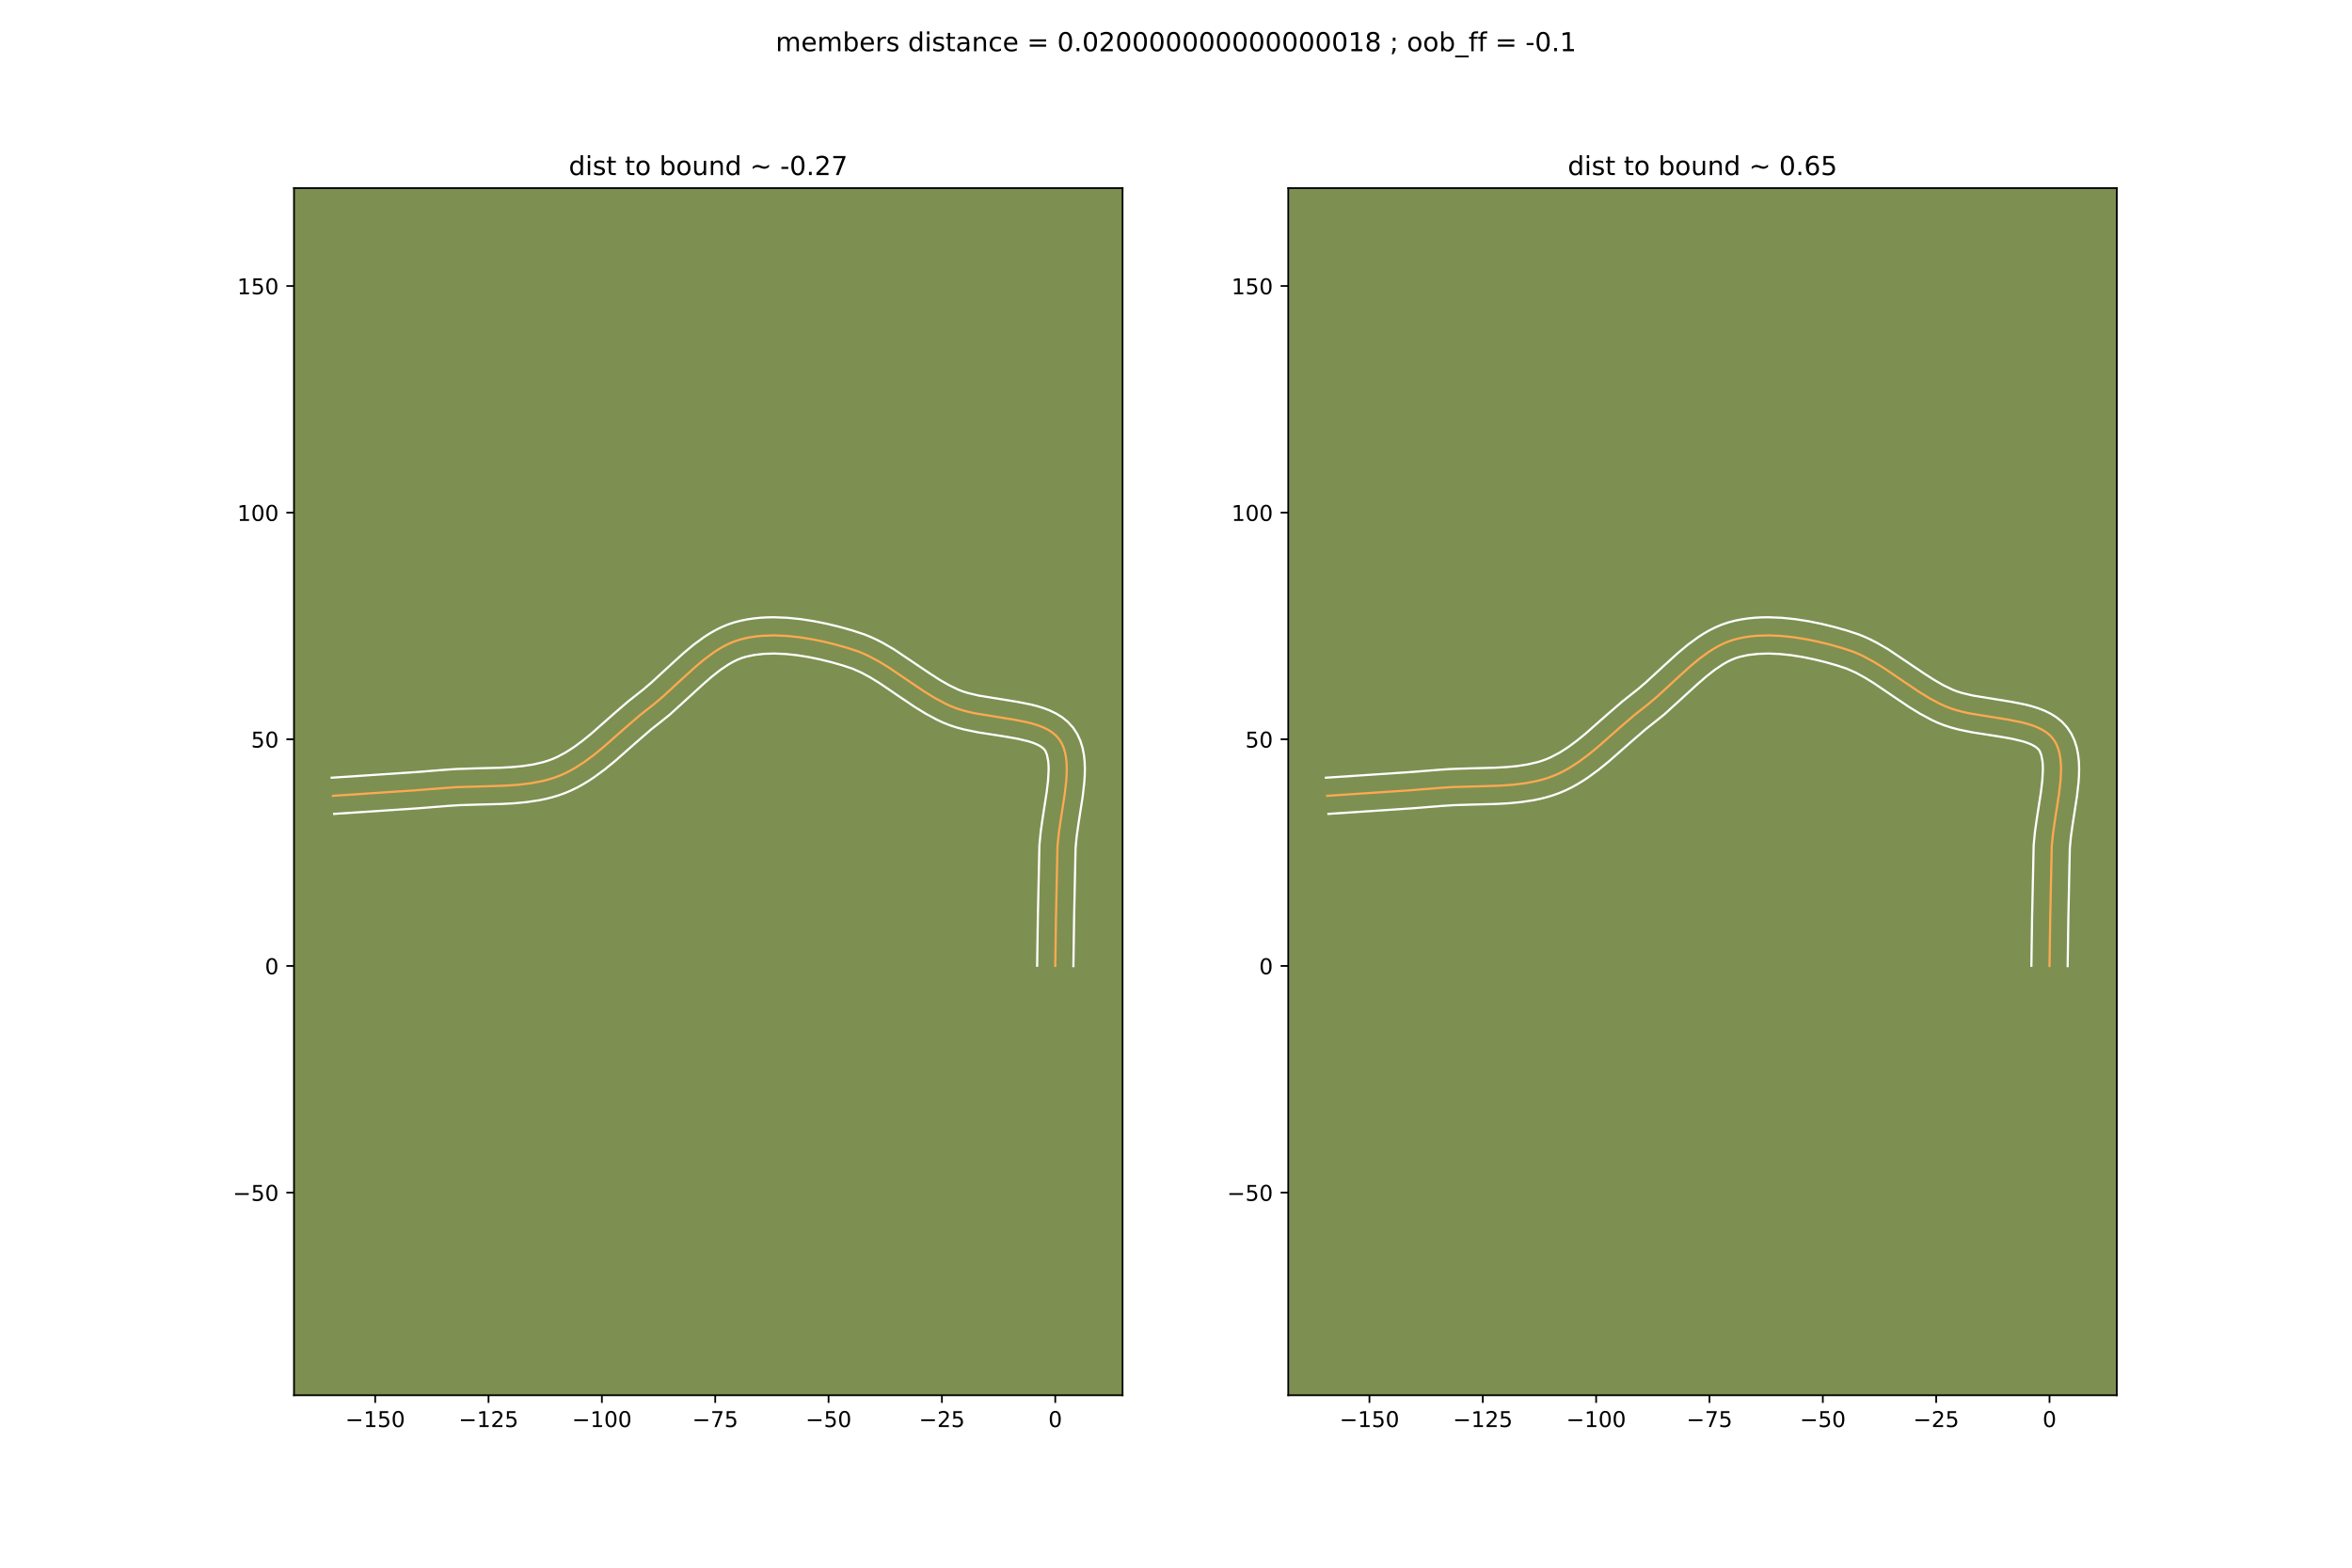 <?xml version="1.0" encoding="utf-8" standalone="no"?>
<!DOCTYPE svg PUBLIC "-//W3C//DTD SVG 1.1//EN"
  "http://www.w3.org/Graphics/SVG/1.1/DTD/svg11.dtd">
<!-- Created with matplotlib (https://matplotlib.org/) -->
<svg height="720pt" version="1.1" viewBox="0 0 1080 720" width="1080pt" xmlns="http://www.w3.org/2000/svg" xmlns:xlink="http://www.w3.org/1999/xlink">
 <defs>
  <style type="text/css">*{stroke-linecap:butt;stroke-linejoin:round;}</style>
 </defs>
 <g id="figure_1">
  <g id="patch_1">
   <path d="M 0 720 
L 1080 720 
L 1080 0 
L 0 0 
z
" style="fill:#ffffff;"/>
  </g>
  <g id="axes_1">
   <g id="patch_2">
    <path d="M 135 640.8 
L 515.455 640.8 
L 515.455 86.4 
L 135 86.4 
z
" style="fill:#7d9051;"/>
   </g>
   <g id="matplotlib.axis_1">
    <g id="xtick_1">
     <g id="line2d_1">
      <defs>
       <path d="M 0 0 
L 0 3.5 
" id="m82dbe64dad" style="stroke:#000000;stroke-width:0.8;"/>
      </defs>
      <g>
       <use style="stroke:#000000;stroke-width:0.8;" x="172.279" xlink:href="#m82dbe64dad" y="640.8"/>
      </g>
     </g>
     <g id="text_1">
      <!-- −150 -->
      <g transform="translate(158.546 655.398)scale(0.1 -0.1)">
       <defs>
        <path d="M 10.594 35.5 
L 73.188 35.5 
L 73.188 27.203 
L 10.594 27.203 
z
" id="DejaVuSans-8722"/>
        <path d="M 12.406 8.297 
L 28.516 8.297 
L 28.516 63.922 
L 10.984 60.406 
L 10.984 69.391 
L 28.422 72.906 
L 38.281 72.906 
L 38.281 8.297 
L 54.391 8.297 
L 54.391 0 
L 12.406 0 
z
" id="DejaVuSans-49"/>
        <path d="M 10.797 72.906 
L 49.516 72.906 
L 49.516 64.594 
L 19.828 64.594 
L 19.828 46.734 
Q 21.969 47.469 24.109 47.828 
Q 26.266 48.188 28.422 48.188 
Q 40.625 48.188 47.75 41.5 
Q 54.891 34.812 54.891 23.391 
Q 54.891 11.625 47.562 5.094 
Q 40.234 -1.422 26.906 -1.422 
Q 22.312 -1.422 17.547 -0.641 
Q 12.797 0.141 7.719 1.703 
L 7.719 11.625 
Q 12.109 9.234 16.797 8.062 
Q 21.484 6.891 26.703 6.891 
Q 35.156 6.891 40.078 11.328 
Q 45.016 15.766 45.016 23.391 
Q 45.016 31 40.078 35.438 
Q 35.156 39.891 26.703 39.891 
Q 22.75 39.891 18.812 39.016 
Q 14.891 38.141 10.797 36.281 
z
" id="DejaVuSans-53"/>
        <path d="M 31.781 66.406 
Q 24.172 66.406 20.328 58.906 
Q 16.5 51.422 16.5 36.375 
Q 16.5 21.391 20.328 13.891 
Q 24.172 6.391 31.781 6.391 
Q 39.453 6.391 43.281 13.891 
Q 47.125 21.391 47.125 36.375 
Q 47.125 51.422 43.281 58.906 
Q 39.453 66.406 31.781 66.406 
z
M 31.781 74.219 
Q 44.047 74.219 50.516 64.516 
Q 56.984 54.828 56.984 36.375 
Q 56.984 17.969 50.516 8.266 
Q 44.047 -1.422 31.781 -1.422 
Q 19.531 -1.422 13.062 8.266 
Q 6.594 17.969 6.594 36.375 
Q 6.594 54.828 13.062 64.516 
Q 19.531 74.219 31.781 74.219 
z
" id="DejaVuSans-48"/>
       </defs>
       <use xlink:href="#DejaVuSans-8722"/>
       <use x="83.789" xlink:href="#DejaVuSans-49"/>
       <use x="147.412" xlink:href="#DejaVuSans-53"/>
       <use x="211.035" xlink:href="#DejaVuSans-48"/>
      </g>
     </g>
    </g>
    <g id="xtick_2">
     <g id="line2d_2">
      <g>
       <use style="stroke:#000000;stroke-width:0.8;" x="224.326" xlink:href="#m82dbe64dad" y="640.8"/>
      </g>
     </g>
     <g id="text_2">
      <!-- −125 -->
      <g transform="translate(210.593 655.398)scale(0.1 -0.1)">
       <defs>
        <path d="M 19.188 8.297 
L 53.609 8.297 
L 53.609 0 
L 7.328 0 
L 7.328 8.297 
Q 12.938 14.109 22.625 23.891 
Q 32.328 33.688 34.812 36.531 
Q 39.547 41.844 41.422 45.531 
Q 43.312 49.219 43.312 52.781 
Q 43.312 58.594 39.234 62.25 
Q 35.156 65.922 28.609 65.922 
Q 23.969 65.922 18.812 64.312 
Q 13.672 62.703 7.812 59.422 
L 7.812 69.391 
Q 13.766 71.781 18.938 73 
Q 24.125 74.219 28.422 74.219 
Q 39.75 74.219 46.484 68.547 
Q 53.219 62.891 53.219 53.422 
Q 53.219 48.922 51.531 44.891 
Q 49.859 40.875 45.406 35.406 
Q 44.188 33.984 37.641 27.219 
Q 31.109 20.453 19.188 8.297 
z
" id="DejaVuSans-50"/>
       </defs>
       <use xlink:href="#DejaVuSans-8722"/>
       <use x="83.789" xlink:href="#DejaVuSans-49"/>
       <use x="147.412" xlink:href="#DejaVuSans-50"/>
       <use x="211.035" xlink:href="#DejaVuSans-53"/>
      </g>
     </g>
    </g>
    <g id="xtick_3">
     <g id="line2d_3">
      <g>
       <use style="stroke:#000000;stroke-width:0.8;" x="276.373" xlink:href="#m82dbe64dad" y="640.8"/>
      </g>
     </g>
     <g id="text_3">
      <!-- −100 -->
      <g transform="translate(262.64 655.398)scale(0.1 -0.1)">
       <use xlink:href="#DejaVuSans-8722"/>
       <use x="83.789" xlink:href="#DejaVuSans-49"/>
       <use x="147.412" xlink:href="#DejaVuSans-48"/>
       <use x="211.035" xlink:href="#DejaVuSans-48"/>
      </g>
     </g>
    </g>
    <g id="xtick_4">
     <g id="line2d_4">
      <g>
       <use style="stroke:#000000;stroke-width:0.8;" x="328.42" xlink:href="#m82dbe64dad" y="640.8"/>
      </g>
     </g>
     <g id="text_4">
      <!-- −75 -->
      <g transform="translate(317.868 655.398)scale(0.1 -0.1)">
       <defs>
        <path d="M 8.203 72.906 
L 55.078 72.906 
L 55.078 68.703 
L 28.609 0 
L 18.312 0 
L 43.219 64.594 
L 8.203 64.594 
z
" id="DejaVuSans-55"/>
       </defs>
       <use xlink:href="#DejaVuSans-8722"/>
       <use x="83.789" xlink:href="#DejaVuSans-55"/>
       <use x="147.412" xlink:href="#DejaVuSans-53"/>
      </g>
     </g>
    </g>
    <g id="xtick_5">
     <g id="line2d_5">
      <g>
       <use style="stroke:#000000;stroke-width:0.8;" x="380.467" xlink:href="#m82dbe64dad" y="640.8"/>
      </g>
     </g>
     <g id="text_5">
      <!-- −50 -->
      <g transform="translate(369.915 655.398)scale(0.1 -0.1)">
       <use xlink:href="#DejaVuSans-8722"/>
       <use x="83.789" xlink:href="#DejaVuSans-53"/>
       <use x="147.412" xlink:href="#DejaVuSans-48"/>
      </g>
     </g>
    </g>
    <g id="xtick_6">
     <g id="line2d_6">
      <g>
       <use style="stroke:#000000;stroke-width:0.8;" x="432.514" xlink:href="#m82dbe64dad" y="640.8"/>
      </g>
     </g>
     <g id="text_6">
      <!-- −25 -->
      <g transform="translate(421.962 655.398)scale(0.1 -0.1)">
       <use xlink:href="#DejaVuSans-8722"/>
       <use x="83.789" xlink:href="#DejaVuSans-50"/>
       <use x="147.412" xlink:href="#DejaVuSans-53"/>
      </g>
     </g>
    </g>
    <g id="xtick_7">
     <g id="line2d_7">
      <g>
       <use style="stroke:#000000;stroke-width:0.8;" x="484.561" xlink:href="#m82dbe64dad" y="640.8"/>
      </g>
     </g>
     <g id="text_7">
      <!-- 0 -->
      <g transform="translate(481.38 655.398)scale(0.1 -0.1)">
       <use xlink:href="#DejaVuSans-48"/>
      </g>
     </g>
    </g>
   </g>
   <g id="matplotlib.axis_2">
    <g id="ytick_1">
     <g id="line2d_8">
      <defs>
       <path d="M 0 0 
L -3.5 0 
" id="m3af52ee99d" style="stroke:#000000;stroke-width:0.8;"/>
      </defs>
      <g>
       <use style="stroke:#000000;stroke-width:0.8;" x="135" xlink:href="#m3af52ee99d" y="547.72"/>
      </g>
     </g>
     <g id="text_8">
      <!-- −50 -->
      <g transform="translate(106.895 551.52)scale(0.1 -0.1)">
       <use xlink:href="#DejaVuSans-8722"/>
       <use x="83.789" xlink:href="#DejaVuSans-53"/>
       <use x="147.412" xlink:href="#DejaVuSans-48"/>
      </g>
     </g>
    </g>
    <g id="ytick_2">
     <g id="line2d_9">
      <g>
       <use style="stroke:#000000;stroke-width:0.8;" x="135" xlink:href="#m3af52ee99d" y="443.626"/>
      </g>
     </g>
     <g id="text_9">
      <!-- 0 -->
      <g transform="translate(121.638 447.426)scale(0.1 -0.1)">
       <use xlink:href="#DejaVuSans-48"/>
      </g>
     </g>
    </g>
    <g id="ytick_3">
     <g id="line2d_10">
      <g>
       <use style="stroke:#000000;stroke-width:0.8;" x="135" xlink:href="#m3af52ee99d" y="339.532"/>
      </g>
     </g>
     <g id="text_10">
      <!-- 50 -->
      <g transform="translate(115.275 343.332)scale(0.1 -0.1)">
       <use xlink:href="#DejaVuSans-53"/>
       <use x="63.623" xlink:href="#DejaVuSans-48"/>
      </g>
     </g>
    </g>
    <g id="ytick_4">
     <g id="line2d_11">
      <g>
       <use style="stroke:#000000;stroke-width:0.8;" x="135" xlink:href="#m3af52ee99d" y="235.438"/>
      </g>
     </g>
     <g id="text_11">
      <!-- 100 -->
      <g transform="translate(108.912 239.238)scale(0.1 -0.1)">
       <use xlink:href="#DejaVuSans-49"/>
       <use x="63.623" xlink:href="#DejaVuSans-48"/>
       <use x="127.246" xlink:href="#DejaVuSans-48"/>
      </g>
     </g>
    </g>
    <g id="ytick_5">
     <g id="line2d_12">
      <g>
       <use style="stroke:#000000;stroke-width:0.8;" x="135" xlink:href="#m3af52ee99d" y="131.345"/>
      </g>
     </g>
     <g id="text_12">
      <!-- 150 -->
      <g transform="translate(108.912 135.144)scale(0.1 -0.1)">
       <use xlink:href="#DejaVuSans-49"/>
       <use x="63.623" xlink:href="#DejaVuSans-53"/>
       <use x="127.246" xlink:href="#DejaVuSans-48"/>
      </g>
     </g>
    </g>
   </g>
   <g id="line2d_13">
    <path clip-path="url(#pa5a61cfbc5)" d="M 484.561 443.626 
L 484.88 421.715 
L 485.584 388.8 
L 486.145 382.984 
L 487.002 376.953 
L 488.892 364.763 
L 489.572 358.861 
L 489.767 356.015 
L 489.837 353.26 
L 489.759 350.612 
L 489.512 348.088 
L 489.072 345.703 
L 488.418 343.475 
L 487.527 341.417 
L 486.378 339.548 
L 484.949 337.892 
L 483.251 336.449 
L 481.307 335.198 
L 479.142 334.118 
L 476.78 333.189 
L 474.246 332.39 
L 471.563 331.7 
L 465.849 330.562 
L 447.662 327.6 
L 444.733 326.952 
L 441.898 326.206 
L 439.18 325.339 
L 436.605 324.331 
L 434.131 323.189 
L 429.296 320.602 
L 424.581 317.707 
L 417.643 313.034 
L 408.434 306.78 
L 403.757 303.897 
L 398.978 301.327 
L 396.538 300.195 
L 394.057 299.184 
L 388.949 297.514 
L 383.616 296.012 
L 378.108 294.664 
L 372.486 293.521 
L 366.808 292.632 
L 361.135 292.048 
L 355.527 291.82 
L 350.042 291.998 
L 347.364 292.255 
L 344.74 292.632 
L 342.177 293.135 
L 339.682 293.772 
L 337.252 294.573 
L 334.874 295.558 
L 332.543 296.71 
L 330.257 298.013 
L 328.009 299.453 
L 323.613 302.677 
L 319.318 306.256 
L 312.989 312.017 
L 304.571 319.772 
L 300.29 323.399 
L 293.791 328.52 
L 287.437 333.997 
L 276.907 343.278 
L 272.612 346.779 
L 268.216 350.023 
L 263.683 352.92 
L 261.354 354.21 
L 258.978 355.38 
L 256.549 356.417 
L 254.066 357.317 
L 251.531 358.089 
L 248.949 358.744 
L 243.66 359.744 
L 238.235 360.401 
L 232.709 360.799 
L 224.306 361.095 
L 210.293 361.489 
L 204.787 361.857 
L 191.135 362.942 
L 169.268 364.403 
L 152.867 365.488 
L 152.867 365.488 
" style="fill:none;stroke:#fea952;stroke-linecap:square;"/>
   </g>
   <g id="line2d_14">
    <path clip-path="url(#pa5a61cfbc5)" d="M 476.234 443.546 
L 476.554 421.556 
L 477.283 388.128 
L 477.892 381.876 
L 478.777 375.651 
L 480.632 363.709 
L 481.264 358.29 
L 481.513 353.504 
L 481.472 351.426 
L 481.322 349.599 
L 480.776 346.783 
L 480.072 344.987 
L 479.556 344.237 
L 478.744 343.451 
L 477.591 342.65 
L 476.094 341.868 
L 474.276 341.131 
L 472.171 340.455 
L 467.249 339.287 
L 461.61 338.306 
L 449.109 336.35 
L 442.612 335.005 
L 439.367 334.139 
L 436.145 333.094 
L 433.114 331.892 
L 430.332 330.599 
L 425.025 327.75 
L 420.009 324.667 
L 412.904 319.882 
L 403.98 313.816 
L 399.684 311.161 
L 395.474 308.881 
L 391.328 307.052 
L 386.625 305.511 
L 381.561 304.082 
L 376.363 302.807 
L 371.098 301.732 
L 365.839 300.903 
L 360.658 300.362 
L 355.632 300.147 
L 350.836 300.288 
L 346.346 300.803 
L 342.29 301.68 
L 340.437 302.267 
L 338.564 303.023 
L 336.667 303.944 
L 334.748 305.026 
L 330.844 307.635 
L 326.866 310.76 
L 322.814 314.289 
L 307.749 328.035 
L 303.212 331.68 
L 299.15 334.893 
L 292.977 340.215 
L 282.231 349.681 
L 277.652 353.408 
L 272.834 356.953 
L 270.317 358.623 
L 267.718 360.205 
L 265.031 361.682 
L 262.249 363.038 
L 259.387 364.246 
L 256.492 365.283 
L 253.578 366.161 
L 250.65 366.896 
L 247.716 367.502 
L 241.845 368.39 
L 235.998 368.938 
L 230.201 369.25 
L 218.883 369.54 
L 210.77 369.803 
L 205.498 370.154 
L 191.73 371.248 
L 169.802 372.713 
L 153.441 373.796 
L 153.441 373.796 
" style="fill:none;stroke:#ffffff;stroke-linecap:square;"/>
   </g>
   <g id="line2d_15">
    <path clip-path="url(#pa5a61cfbc5)" d="M 492.888 443.706 
L 493.206 421.874 
L 493.884 389.472 
L 494.398 384.093 
L 495.227 378.256 
L 497.153 365.817 
L 497.88 359.432 
L 498.092 356.226 
L 498.161 353.015 
L 498.047 349.799 
L 497.701 346.577 
L 497.062 343.358 
L 496.06 340.166 
L 494.621 337.056 
L 492.684 334.109 
L 490.342 331.546 
L 487.758 329.446 
L 485.023 327.745 
L 482.19 326.368 
L 479.285 325.247 
L 476.321 324.325 
L 473.31 323.557 
L 467.195 322.344 
L 449.459 319.468 
L 444.428 318.272 
L 442.215 317.584 
L 440.096 316.771 
L 435.754 314.669 
L 431.368 312.142 
L 426.919 309.28 
L 410.39 298.165 
L 405.196 295.162 
L 402.482 293.773 
L 399.681 292.484 
L 396.787 291.317 
L 391.272 289.518 
L 385.67 287.942 
L 379.854 286.522 
L 373.874 285.31 
L 367.778 284.361 
L 361.613 283.735 
L 355.421 283.494 
L 352.329 283.539 
L 349.247 283.708 
L 346.18 284.012 
L 343.135 284.46 
L 340.119 285.066 
L 337.074 285.863 
L 334.066 286.879 
L 331.183 288.093 
L 328.419 289.475 
L 325.766 291 
L 323.212 292.646 
L 318.361 296.213 
L 313.787 300.031 
L 307.3 305.936 
L 299.116 313.48 
L 295.169 316.832 
L 288.432 322.146 
L 281.897 327.78 
L 271.584 336.874 
L 267.572 340.15 
L 263.598 343.093 
L 259.648 345.636 
L 255.707 347.721 
L 253.712 348.588 
L 251.639 349.351 
L 249.484 350.017 
L 244.931 351.082 
L 240.079 351.829 
L 234.967 352.315 
L 229.635 352.604 
L 218.478 352.89 
L 209.816 353.175 
L 204.076 353.56 
L 190.541 354.636 
L 168.735 356.093 
L 152.293 357.18 
L 152.293 357.18 
" style="fill:none;stroke:#ffffff;stroke-linecap:square;"/>
   </g>
   <g id="patch_3">
    <path d="M 135 640.8 
L 135 86.4 
" style="fill:none;stroke:#000000;stroke-linecap:square;stroke-linejoin:miter;stroke-width:0.8;"/>
   </g>
   <g id="patch_4">
    <path d="M 515.455 640.8 
L 515.455 86.4 
" style="fill:none;stroke:#000000;stroke-linecap:square;stroke-linejoin:miter;stroke-width:0.8;"/>
   </g>
   <g id="patch_5">
    <path d="M 135 640.8 
L 515.455 640.8 
" style="fill:none;stroke:#000000;stroke-linecap:square;stroke-linejoin:miter;stroke-width:0.8;"/>
   </g>
   <g id="patch_6">
    <path d="M 135 86.4 
L 515.455 86.4 
" style="fill:none;stroke:#000000;stroke-linecap:square;stroke-linejoin:miter;stroke-width:0.8;"/>
   </g>
   <g id="text_13">
    <!-- dist to bound ~ -0.27 -->
    <g transform="translate(261.176 80.4)scale(0.12 -0.12)">
     <defs>
      <path d="M 45.406 46.391 
L 45.406 75.984 
L 54.391 75.984 
L 54.391 0 
L 45.406 0 
L 45.406 8.203 
Q 42.578 3.328 38.25 0.953 
Q 33.938 -1.422 27.875 -1.422 
Q 17.969 -1.422 11.734 6.484 
Q 5.516 14.406 5.516 27.297 
Q 5.516 40.188 11.734 48.094 
Q 17.969 56 27.875 56 
Q 33.938 56 38.25 53.625 
Q 42.578 51.266 45.406 46.391 
z
M 14.797 27.297 
Q 14.797 17.391 18.875 11.75 
Q 22.953 6.109 30.078 6.109 
Q 37.203 6.109 41.297 11.75 
Q 45.406 17.391 45.406 27.297 
Q 45.406 37.203 41.297 42.844 
Q 37.203 48.484 30.078 48.484 
Q 22.953 48.484 18.875 42.844 
Q 14.797 37.203 14.797 27.297 
z
" id="DejaVuSans-100"/>
      <path d="M 9.422 54.688 
L 18.406 54.688 
L 18.406 0 
L 9.422 0 
z
M 9.422 75.984 
L 18.406 75.984 
L 18.406 64.594 
L 9.422 64.594 
z
" id="DejaVuSans-105"/>
      <path d="M 44.281 53.078 
L 44.281 44.578 
Q 40.484 46.531 36.375 47.5 
Q 32.281 48.484 27.875 48.484 
Q 21.188 48.484 17.844 46.438 
Q 14.5 44.391 14.5 40.281 
Q 14.5 37.156 16.891 35.375 
Q 19.281 33.594 26.516 31.984 
L 29.594 31.297 
Q 39.156 29.25 43.188 25.516 
Q 47.219 21.781 47.219 15.094 
Q 47.219 7.469 41.188 3.016 
Q 35.156 -1.422 24.609 -1.422 
Q 20.219 -1.422 15.453 -0.562 
Q 10.688 0.297 5.422 2 
L 5.422 11.281 
Q 10.406 8.688 15.234 7.391 
Q 20.062 6.109 24.812 6.109 
Q 31.156 6.109 34.562 8.281 
Q 37.984 10.453 37.984 14.406 
Q 37.984 18.062 35.516 20.016 
Q 33.062 21.969 24.703 23.781 
L 21.578 24.516 
Q 13.234 26.266 9.516 29.906 
Q 5.812 33.547 5.812 39.891 
Q 5.812 47.609 11.281 51.797 
Q 16.75 56 26.812 56 
Q 31.781 56 36.172 55.266 
Q 40.578 54.547 44.281 53.078 
z
" id="DejaVuSans-115"/>
      <path d="M 18.312 70.219 
L 18.312 54.688 
L 36.812 54.688 
L 36.812 47.703 
L 18.312 47.703 
L 18.312 18.016 
Q 18.312 11.328 20.141 9.422 
Q 21.969 7.516 27.594 7.516 
L 36.812 7.516 
L 36.812 0 
L 27.594 0 
Q 17.188 0 13.234 3.875 
Q 9.281 7.766 9.281 18.016 
L 9.281 47.703 
L 2.688 47.703 
L 2.688 54.688 
L 9.281 54.688 
L 9.281 70.219 
z
" id="DejaVuSans-116"/>
      <path id="DejaVuSans-32"/>
      <path d="M 30.609 48.391 
Q 23.391 48.391 19.188 42.75 
Q 14.984 37.109 14.984 27.297 
Q 14.984 17.484 19.156 11.844 
Q 23.344 6.203 30.609 6.203 
Q 37.797 6.203 41.984 11.859 
Q 46.188 17.531 46.188 27.297 
Q 46.188 37.016 41.984 42.703 
Q 37.797 48.391 30.609 48.391 
z
M 30.609 56 
Q 42.328 56 49.016 48.375 
Q 55.719 40.766 55.719 27.297 
Q 55.719 13.875 49.016 6.219 
Q 42.328 -1.422 30.609 -1.422 
Q 18.844 -1.422 12.172 6.219 
Q 5.516 13.875 5.516 27.297 
Q 5.516 40.766 12.172 48.375 
Q 18.844 56 30.609 56 
z
" id="DejaVuSans-111"/>
      <path d="M 48.688 27.297 
Q 48.688 37.203 44.609 42.844 
Q 40.531 48.484 33.406 48.484 
Q 26.266 48.484 22.188 42.844 
Q 18.109 37.203 18.109 27.297 
Q 18.109 17.391 22.188 11.75 
Q 26.266 6.109 33.406 6.109 
Q 40.531 6.109 44.609 11.75 
Q 48.688 17.391 48.688 27.297 
z
M 18.109 46.391 
Q 20.953 51.266 25.266 53.625 
Q 29.594 56 35.594 56 
Q 45.562 56 51.781 48.094 
Q 58.016 40.188 58.016 27.297 
Q 58.016 14.406 51.781 6.484 
Q 45.562 -1.422 35.594 -1.422 
Q 29.594 -1.422 25.266 0.953 
Q 20.953 3.328 18.109 8.203 
L 18.109 0 
L 9.078 0 
L 9.078 75.984 
L 18.109 75.984 
z
" id="DejaVuSans-98"/>
      <path d="M 8.5 21.578 
L 8.5 54.688 
L 17.484 54.688 
L 17.484 21.922 
Q 17.484 14.156 20.5 10.266 
Q 23.531 6.391 29.594 6.391 
Q 36.859 6.391 41.078 11.031 
Q 45.312 15.672 45.312 23.688 
L 45.312 54.688 
L 54.297 54.688 
L 54.297 0 
L 45.312 0 
L 45.312 8.406 
Q 42.047 3.422 37.719 1 
Q 33.406 -1.422 27.688 -1.422 
Q 18.266 -1.422 13.375 4.438 
Q 8.5 10.297 8.5 21.578 
z
M 31.109 56 
z
" id="DejaVuSans-117"/>
      <path d="M 54.891 33.016 
L 54.891 0 
L 45.906 0 
L 45.906 32.719 
Q 45.906 40.484 42.875 44.328 
Q 39.844 48.188 33.797 48.188 
Q 26.516 48.188 22.312 43.547 
Q 18.109 38.922 18.109 30.906 
L 18.109 0 
L 9.078 0 
L 9.078 54.688 
L 18.109 54.688 
L 18.109 46.188 
Q 21.344 51.125 25.703 53.562 
Q 30.078 56 35.797 56 
Q 45.219 56 50.047 50.172 
Q 54.891 44.344 54.891 33.016 
z
" id="DejaVuSans-110"/>
      <path d="M 73.188 39.891 
L 73.188 31.203 
Q 68.062 27.344 63.688 25.688 
Q 59.328 24.031 54.594 24.031 
Q 49.219 24.031 42.094 26.906 
Q 41.547 27.094 41.312 27.203 
Q 40.969 27.344 40.234 27.594 
Q 32.672 30.609 28.078 30.609 
Q 23.781 30.609 19.578 28.734 
Q 15.375 26.859 10.594 22.797 
L 10.594 31.5 
Q 15.719 35.359 20.094 37.031 
Q 24.469 38.719 29.203 38.719 
Q 34.578 38.719 41.75 35.797 
Q 42.234 35.594 42.484 35.5 
Q 42.875 35.359 43.562 35.109 
Q 51.125 32.078 55.719 32.078 
Q 59.906 32.078 64.031 33.938 
Q 68.172 35.797 73.188 39.891 
z
" id="DejaVuSans-126"/>
      <path d="M 4.891 31.391 
L 31.203 31.391 
L 31.203 23.391 
L 4.891 23.391 
z
" id="DejaVuSans-45"/>
      <path d="M 10.688 12.406 
L 21 12.406 
L 21 0 
L 10.688 0 
z
" id="DejaVuSans-46"/>
     </defs>
     <use xlink:href="#DejaVuSans-100"/>
     <use x="63.477" xlink:href="#DejaVuSans-105"/>
     <use x="91.26" xlink:href="#DejaVuSans-115"/>
     <use x="143.359" xlink:href="#DejaVuSans-116"/>
     <use x="182.568" xlink:href="#DejaVuSans-32"/>
     <use x="214.355" xlink:href="#DejaVuSans-116"/>
     <use x="253.564" xlink:href="#DejaVuSans-111"/>
     <use x="314.746" xlink:href="#DejaVuSans-32"/>
     <use x="346.533" xlink:href="#DejaVuSans-98"/>
     <use x="410.01" xlink:href="#DejaVuSans-111"/>
     <use x="471.191" xlink:href="#DejaVuSans-117"/>
     <use x="534.57" xlink:href="#DejaVuSans-110"/>
     <use x="597.949" xlink:href="#DejaVuSans-100"/>
     <use x="661.426" xlink:href="#DejaVuSans-32"/>
     <use x="693.213" xlink:href="#DejaVuSans-126"/>
     <use x="777.002" xlink:href="#DejaVuSans-32"/>
     <use x="808.789" xlink:href="#DejaVuSans-45"/>
     <use x="844.873" xlink:href="#DejaVuSans-48"/>
     <use x="908.496" xlink:href="#DejaVuSans-46"/>
     <use x="940.283" xlink:href="#DejaVuSans-50"/>
     <use x="1003.906" xlink:href="#DejaVuSans-55"/>
    </g>
   </g>
  </g>
  <g id="axes_2">
   <g id="patch_7">
    <path d="M 591.545 640.8 
L 972 640.8 
L 972 86.4 
L 591.545 86.4 
z
" style="fill:#7d9051;"/>
   </g>
   <g id="matplotlib.axis_3">
    <g id="xtick_8">
     <g id="line2d_16">
      <g>
       <use style="stroke:#000000;stroke-width:0.8;" x="628.825" xlink:href="#m82dbe64dad" y="640.8"/>
      </g>
     </g>
     <g id="text_14">
      <!-- −150 -->
      <g transform="translate(615.091 655.398)scale(0.1 -0.1)">
       <use xlink:href="#DejaVuSans-8722"/>
       <use x="83.789" xlink:href="#DejaVuSans-49"/>
       <use x="147.412" xlink:href="#DejaVuSans-53"/>
       <use x="211.035" xlink:href="#DejaVuSans-48"/>
      </g>
     </g>
    </g>
    <g id="xtick_9">
     <g id="line2d_17">
      <g>
       <use style="stroke:#000000;stroke-width:0.8;" x="680.872" xlink:href="#m82dbe64dad" y="640.8"/>
      </g>
     </g>
     <g id="text_15">
      <!-- −125 -->
      <g transform="translate(667.138 655.398)scale(0.1 -0.1)">
       <use xlink:href="#DejaVuSans-8722"/>
       <use x="83.789" xlink:href="#DejaVuSans-49"/>
       <use x="147.412" xlink:href="#DejaVuSans-50"/>
       <use x="211.035" xlink:href="#DejaVuSans-53"/>
      </g>
     </g>
    </g>
    <g id="xtick_10">
     <g id="line2d_18">
      <g>
       <use style="stroke:#000000;stroke-width:0.8;" x="732.919" xlink:href="#m82dbe64dad" y="640.8"/>
      </g>
     </g>
     <g id="text_16">
      <!-- −100 -->
      <g transform="translate(719.185 655.398)scale(0.1 -0.1)">
       <use xlink:href="#DejaVuSans-8722"/>
       <use x="83.789" xlink:href="#DejaVuSans-49"/>
       <use x="147.412" xlink:href="#DejaVuSans-48"/>
       <use x="211.035" xlink:href="#DejaVuSans-48"/>
      </g>
     </g>
    </g>
    <g id="xtick_11">
     <g id="line2d_19">
      <g>
       <use style="stroke:#000000;stroke-width:0.8;" x="784.966" xlink:href="#m82dbe64dad" y="640.8"/>
      </g>
     </g>
     <g id="text_17">
      <!-- −75 -->
      <g transform="translate(774.413 655.398)scale(0.1 -0.1)">
       <use xlink:href="#DejaVuSans-8722"/>
       <use x="83.789" xlink:href="#DejaVuSans-55"/>
       <use x="147.412" xlink:href="#DejaVuSans-53"/>
      </g>
     </g>
    </g>
    <g id="xtick_12">
     <g id="line2d_20">
      <g>
       <use style="stroke:#000000;stroke-width:0.8;" x="837.013" xlink:href="#m82dbe64dad" y="640.8"/>
      </g>
     </g>
     <g id="text_18">
      <!-- −50 -->
      <g transform="translate(826.46 655.398)scale(0.1 -0.1)">
       <use xlink:href="#DejaVuSans-8722"/>
       <use x="83.789" xlink:href="#DejaVuSans-53"/>
       <use x="147.412" xlink:href="#DejaVuSans-48"/>
      </g>
     </g>
    </g>
    <g id="xtick_13">
     <g id="line2d_21">
      <g>
       <use style="stroke:#000000;stroke-width:0.8;" x="889.06" xlink:href="#m82dbe64dad" y="640.8"/>
      </g>
     </g>
     <g id="text_19">
      <!-- −25 -->
      <g transform="translate(878.507 655.398)scale(0.1 -0.1)">
       <use xlink:href="#DejaVuSans-8722"/>
       <use x="83.789" xlink:href="#DejaVuSans-50"/>
       <use x="147.412" xlink:href="#DejaVuSans-53"/>
      </g>
     </g>
    </g>
    <g id="xtick_14">
     <g id="line2d_22">
      <g>
       <use style="stroke:#000000;stroke-width:0.8;" x="941.107" xlink:href="#m82dbe64dad" y="640.8"/>
      </g>
     </g>
     <g id="text_20">
      <!-- 0 -->
      <g transform="translate(937.925 655.398)scale(0.1 -0.1)">
       <use xlink:href="#DejaVuSans-48"/>
      </g>
     </g>
    </g>
   </g>
   <g id="matplotlib.axis_4">
    <g id="ytick_6">
     <g id="line2d_23">
      <g>
       <use style="stroke:#000000;stroke-width:0.8;" x="591.545" xlink:href="#m3af52ee99d" y="547.72"/>
      </g>
     </g>
     <g id="text_21">
      <!-- −50 -->
      <g transform="translate(563.441 551.52)scale(0.1 -0.1)">
       <use xlink:href="#DejaVuSans-8722"/>
       <use x="83.789" xlink:href="#DejaVuSans-53"/>
       <use x="147.412" xlink:href="#DejaVuSans-48"/>
      </g>
     </g>
    </g>
    <g id="ytick_7">
     <g id="line2d_24">
      <g>
       <use style="stroke:#000000;stroke-width:0.8;" x="591.545" xlink:href="#m3af52ee99d" y="443.626"/>
      </g>
     </g>
     <g id="text_22">
      <!-- 0 -->
      <g transform="translate(578.183 447.426)scale(0.1 -0.1)">
       <use xlink:href="#DejaVuSans-48"/>
      </g>
     </g>
    </g>
    <g id="ytick_8">
     <g id="line2d_25">
      <g>
       <use style="stroke:#000000;stroke-width:0.8;" x="591.545" xlink:href="#m3af52ee99d" y="339.532"/>
      </g>
     </g>
     <g id="text_23">
      <!-- 50 -->
      <g transform="translate(571.82 343.332)scale(0.1 -0.1)">
       <use xlink:href="#DejaVuSans-53"/>
       <use x="63.623" xlink:href="#DejaVuSans-48"/>
      </g>
     </g>
    </g>
    <g id="ytick_9">
     <g id="line2d_26">
      <g>
       <use style="stroke:#000000;stroke-width:0.8;" x="591.545" xlink:href="#m3af52ee99d" y="235.438"/>
      </g>
     </g>
     <g id="text_24">
      <!-- 100 -->
      <g transform="translate(565.458 239.238)scale(0.1 -0.1)">
       <use xlink:href="#DejaVuSans-49"/>
       <use x="63.623" xlink:href="#DejaVuSans-48"/>
       <use x="127.246" xlink:href="#DejaVuSans-48"/>
      </g>
     </g>
    </g>
    <g id="ytick_10">
     <g id="line2d_27">
      <g>
       <use style="stroke:#000000;stroke-width:0.8;" x="591.545" xlink:href="#m3af52ee99d" y="131.345"/>
      </g>
     </g>
     <g id="text_25">
      <!-- 150 -->
      <g transform="translate(565.458 135.144)scale(0.1 -0.1)">
       <use xlink:href="#DejaVuSans-49"/>
       <use x="63.623" xlink:href="#DejaVuSans-53"/>
       <use x="127.246" xlink:href="#DejaVuSans-48"/>
      </g>
     </g>
    </g>
   </g>
   <g id="line2d_28">
    <path clip-path="url(#p1ec8f74514)" d="M 941.107 443.626 
L 941.425 421.715 
L 942.129 388.8 
L 942.69 382.984 
L 943.547 376.953 
L 945.438 364.763 
L 946.117 358.861 
L 946.313 356.015 
L 946.383 353.26 
L 946.305 350.612 
L 946.057 348.088 
L 945.617 345.703 
L 944.963 343.475 
L 944.073 341.417 
L 942.923 339.548 
L 941.495 337.892 
L 939.796 336.449 
L 937.853 335.198 
L 935.688 334.118 
L 933.326 333.189 
L 930.792 332.39 
L 928.109 331.7 
L 922.394 330.562 
L 904.207 327.6 
L 901.278 326.952 
L 898.443 326.206 
L 895.726 325.339 
L 893.151 324.331 
L 890.676 323.189 
L 885.842 320.602 
L 881.126 317.707 
L 874.188 313.034 
L 864.979 306.78 
L 860.302 303.897 
L 855.523 301.327 
L 853.083 300.195 
L 850.603 299.184 
L 845.494 297.514 
L 840.161 296.012 
L 834.654 294.664 
L 829.031 293.521 
L 823.354 292.632 
L 817.681 292.048 
L 812.072 291.82 
L 806.587 291.998 
L 803.91 292.255 
L 801.286 292.632 
L 798.723 293.135 
L 796.228 293.772 
L 793.797 294.573 
L 791.419 295.558 
L 789.089 296.71 
L 786.802 298.013 
L 784.555 299.453 
L 780.158 302.677 
L 775.864 306.256 
L 769.534 312.017 
L 761.116 319.772 
L 756.835 323.399 
L 750.336 328.52 
L 743.983 333.997 
L 733.453 343.278 
L 729.158 346.779 
L 724.761 350.023 
L 720.228 352.92 
L 717.9 354.21 
L 715.523 355.38 
L 713.095 356.417 
L 710.611 357.317 
L 708.076 358.089 
L 705.494 358.744 
L 700.205 359.744 
L 694.78 360.401 
L 689.254 360.799 
L 680.851 361.095 
L 666.839 361.489 
L 661.333 361.857 
L 647.681 362.942 
L 625.814 364.403 
L 609.413 365.488 
L 609.413 365.488 
" style="fill:none;stroke:#fea952;stroke-linecap:square;"/>
   </g>
   <g id="line2d_29">
    <path clip-path="url(#p1ec8f74514)" d="M 932.779 443.546 
L 933.099 421.556 
L 933.829 388.128 
L 934.437 381.876 
L 935.322 375.651 
L 937.177 363.709 
L 937.809 358.29 
L 938.059 353.504 
L 938.017 351.426 
L 937.868 349.599 
L 937.321 346.783 
L 936.618 344.987 
L 936.102 344.237 
L 935.289 343.451 
L 934.136 342.65 
L 932.639 341.868 
L 930.822 341.131 
L 928.717 340.455 
L 923.795 339.287 
L 918.156 338.306 
L 905.654 336.35 
L 899.158 335.005 
L 895.912 334.139 
L 892.691 333.094 
L 889.659 331.892 
L 886.878 330.599 
L 881.571 327.75 
L 876.554 324.667 
L 869.45 319.882 
L 860.526 313.816 
L 856.23 311.161 
L 852.019 308.881 
L 847.873 307.052 
L 843.171 305.511 
L 838.107 304.082 
L 832.908 302.807 
L 827.643 301.732 
L 822.384 300.903 
L 817.204 300.362 
L 812.177 300.147 
L 807.382 300.288 
L 802.891 300.803 
L 798.836 301.68 
L 796.983 302.267 
L 795.109 303.023 
L 793.213 303.944 
L 791.293 305.026 
L 787.39 307.635 
L 783.411 310.76 
L 779.359 314.289 
L 764.294 328.035 
L 759.757 331.68 
L 755.695 334.893 
L 749.523 340.215 
L 738.777 349.681 
L 734.198 353.408 
L 729.38 356.953 
L 726.863 358.623 
L 724.264 360.205 
L 721.576 361.682 
L 718.794 363.038 
L 715.932 364.246 
L 713.038 365.283 
L 710.123 366.161 
L 707.196 366.896 
L 704.262 367.502 
L 698.391 368.39 
L 692.543 368.938 
L 686.747 369.25 
L 675.428 369.54 
L 667.315 369.803 
L 662.044 370.154 
L 648.275 371.248 
L 626.347 372.713 
L 609.986 373.796 
L 609.986 373.796 
" style="fill:none;stroke:#ffffff;stroke-linecap:square;"/>
   </g>
   <g id="line2d_30">
    <path clip-path="url(#p1ec8f74514)" d="M 949.434 443.706 
L 949.751 421.874 
L 950.43 389.472 
L 950.944 384.093 
L 951.772 378.256 
L 953.698 365.817 
L 954.425 359.432 
L 954.638 356.226 
L 954.707 353.015 
L 954.593 349.799 
L 954.246 346.577 
L 953.608 343.358 
L 952.605 340.166 
L 951.167 337.056 
L 949.229 334.109 
L 946.887 331.546 
L 944.303 329.446 
L 941.569 327.745 
L 938.736 326.368 
L 935.83 325.247 
L 932.866 324.325 
L 929.855 323.557 
L 923.74 322.344 
L 906.004 319.468 
L 900.974 318.272 
L 898.761 317.584 
L 896.642 316.771 
L 892.299 314.669 
L 887.913 312.142 
L 883.464 309.28 
L 866.936 298.165 
L 861.741 295.162 
L 859.028 293.773 
L 856.227 292.484 
L 853.332 291.317 
L 847.818 289.518 
L 842.216 287.942 
L 836.4 286.522 
L 830.419 285.31 
L 824.324 284.361 
L 818.158 283.735 
L 811.967 283.494 
L 808.875 283.539 
L 805.792 283.708 
L 802.726 284.012 
L 799.681 284.46 
L 796.664 285.066 
L 793.619 285.863 
L 790.611 286.879 
L 787.729 288.093 
L 784.965 289.475 
L 782.311 291 
L 779.757 292.646 
L 774.907 296.213 
L 770.333 300.031 
L 763.846 305.936 
L 755.661 313.48 
L 751.714 316.832 
L 744.977 322.146 
L 738.443 327.78 
L 728.129 336.874 
L 724.118 340.15 
L 720.143 343.093 
L 716.193 345.636 
L 712.252 347.721 
L 710.257 348.588 
L 708.185 349.351 
L 706.029 350.017 
L 701.476 351.082 
L 696.625 351.829 
L 691.512 352.315 
L 686.181 352.604 
L 675.023 352.89 
L 666.362 353.175 
L 660.622 353.56 
L 647.086 354.636 
L 625.28 356.093 
L 608.839 357.18 
L 608.839 357.18 
" style="fill:none;stroke:#ffffff;stroke-linecap:square;"/>
   </g>
   <g id="patch_8">
    <path d="M 591.545 640.8 
L 591.545 86.4 
" style="fill:none;stroke:#000000;stroke-linecap:square;stroke-linejoin:miter;stroke-width:0.8;"/>
   </g>
   <g id="patch_9">
    <path d="M 972 640.8 
L 972 86.4 
" style="fill:none;stroke:#000000;stroke-linecap:square;stroke-linejoin:miter;stroke-width:0.8;"/>
   </g>
   <g id="patch_10">
    <path d="M 591.545 640.8 
L 972 640.8 
" style="fill:none;stroke:#000000;stroke-linecap:square;stroke-linejoin:miter;stroke-width:0.8;"/>
   </g>
   <g id="patch_11">
    <path d="M 591.545 86.4 
L 972 86.4 
" style="fill:none;stroke:#000000;stroke-linecap:square;stroke-linejoin:miter;stroke-width:0.8;"/>
   </g>
   <g id="text_26">
    <!-- dist to bound ~ 0.65 -->
    <g transform="translate(719.886 80.4)scale(0.12 -0.12)">
     <defs>
      <path d="M 33.016 40.375 
Q 26.375 40.375 22.484 35.828 
Q 18.609 31.297 18.609 23.391 
Q 18.609 15.531 22.484 10.953 
Q 26.375 6.391 33.016 6.391 
Q 39.656 6.391 43.531 10.953 
Q 47.406 15.531 47.406 23.391 
Q 47.406 31.297 43.531 35.828 
Q 39.656 40.375 33.016 40.375 
z
M 52.594 71.297 
L 52.594 62.312 
Q 48.875 64.062 45.094 64.984 
Q 41.312 65.922 37.594 65.922 
Q 27.828 65.922 22.672 59.328 
Q 17.531 52.734 16.797 39.406 
Q 19.672 43.656 24.016 45.922 
Q 28.375 48.188 33.594 48.188 
Q 44.578 48.188 50.953 41.516 
Q 57.328 34.859 57.328 23.391 
Q 57.328 12.156 50.688 5.359 
Q 44.047 -1.422 33.016 -1.422 
Q 20.359 -1.422 13.672 8.266 
Q 6.984 17.969 6.984 36.375 
Q 6.984 53.656 15.188 63.938 
Q 23.391 74.219 37.203 74.219 
Q 40.922 74.219 44.703 73.484 
Q 48.484 72.75 52.594 71.297 
z
" id="DejaVuSans-54"/>
     </defs>
     <use xlink:href="#DejaVuSans-100"/>
     <use x="63.477" xlink:href="#DejaVuSans-105"/>
     <use x="91.26" xlink:href="#DejaVuSans-115"/>
     <use x="143.359" xlink:href="#DejaVuSans-116"/>
     <use x="182.568" xlink:href="#DejaVuSans-32"/>
     <use x="214.355" xlink:href="#DejaVuSans-116"/>
     <use x="253.564" xlink:href="#DejaVuSans-111"/>
     <use x="314.746" xlink:href="#DejaVuSans-32"/>
     <use x="346.533" xlink:href="#DejaVuSans-98"/>
     <use x="410.01" xlink:href="#DejaVuSans-111"/>
     <use x="471.191" xlink:href="#DejaVuSans-117"/>
     <use x="534.57" xlink:href="#DejaVuSans-110"/>
     <use x="597.949" xlink:href="#DejaVuSans-100"/>
     <use x="661.426" xlink:href="#DejaVuSans-32"/>
     <use x="693.213" xlink:href="#DejaVuSans-126"/>
     <use x="777.002" xlink:href="#DejaVuSans-32"/>
     <use x="808.789" xlink:href="#DejaVuSans-48"/>
     <use x="872.412" xlink:href="#DejaVuSans-46"/>
     <use x="904.199" xlink:href="#DejaVuSans-54"/>
     <use x="967.822" xlink:href="#DejaVuSans-53"/>
    </g>
   </g>
  </g>
  <g id="text_27">
   <!-- members distance = 0.020000000000000018 ; oob_ff = -0.1 -->
   <g transform="translate(356.155 23.518)scale(0.12 -0.12)">
    <defs>
     <path d="M 52 44.188 
Q 55.375 50.25 60.062 53.125 
Q 64.75 56 71.094 56 
Q 79.641 56 84.281 50.016 
Q 88.922 44.047 88.922 33.016 
L 88.922 0 
L 79.891 0 
L 79.891 32.719 
Q 79.891 40.578 77.094 44.375 
Q 74.312 48.188 68.609 48.188 
Q 61.625 48.188 57.562 43.547 
Q 53.516 38.922 53.516 30.906 
L 53.516 0 
L 44.484 0 
L 44.484 32.719 
Q 44.484 40.625 41.703 44.406 
Q 38.922 48.188 33.109 48.188 
Q 26.219 48.188 22.156 43.531 
Q 18.109 38.875 18.109 30.906 
L 18.109 0 
L 9.078 0 
L 9.078 54.688 
L 18.109 54.688 
L 18.109 46.188 
Q 21.188 51.219 25.484 53.609 
Q 29.781 56 35.688 56 
Q 41.656 56 45.828 52.969 
Q 50 49.953 52 44.188 
z
" id="DejaVuSans-109"/>
     <path d="M 56.203 29.594 
L 56.203 25.203 
L 14.891 25.203 
Q 15.484 15.922 20.484 11.062 
Q 25.484 6.203 34.422 6.203 
Q 39.594 6.203 44.453 7.469 
Q 49.312 8.734 54.109 11.281 
L 54.109 2.781 
Q 49.266 0.734 44.188 -0.344 
Q 39.109 -1.422 33.891 -1.422 
Q 20.797 -1.422 13.156 6.188 
Q 5.516 13.812 5.516 26.812 
Q 5.516 40.234 12.766 48.109 
Q 20.016 56 32.328 56 
Q 43.359 56 49.781 48.891 
Q 56.203 41.797 56.203 29.594 
z
M 47.219 32.234 
Q 47.125 39.594 43.094 43.984 
Q 39.062 48.391 32.422 48.391 
Q 24.906 48.391 20.391 44.141 
Q 15.875 39.891 15.188 32.172 
z
" id="DejaVuSans-101"/>
     <path d="M 41.109 46.297 
Q 39.594 47.172 37.812 47.578 
Q 36.031 48 33.891 48 
Q 26.266 48 22.188 43.047 
Q 18.109 38.094 18.109 28.812 
L 18.109 0 
L 9.078 0 
L 9.078 54.688 
L 18.109 54.688 
L 18.109 46.188 
Q 20.953 51.172 25.484 53.578 
Q 30.031 56 36.531 56 
Q 37.453 56 38.578 55.875 
Q 39.703 55.766 41.062 55.516 
z
" id="DejaVuSans-114"/>
     <path d="M 34.281 27.484 
Q 23.391 27.484 19.188 25 
Q 14.984 22.516 14.984 16.5 
Q 14.984 11.719 18.141 8.906 
Q 21.297 6.109 26.703 6.109 
Q 34.188 6.109 38.703 11.406 
Q 43.219 16.703 43.219 25.484 
L 43.219 27.484 
z
M 52.203 31.203 
L 52.203 0 
L 43.219 0 
L 43.219 8.297 
Q 40.141 3.328 35.547 0.953 
Q 30.953 -1.422 24.312 -1.422 
Q 15.922 -1.422 10.953 3.297 
Q 6 8.016 6 15.922 
Q 6 25.141 12.172 29.828 
Q 18.359 34.516 30.609 34.516 
L 43.219 34.516 
L 43.219 35.406 
Q 43.219 41.609 39.141 45 
Q 35.062 48.391 27.688 48.391 
Q 23 48.391 18.547 47.266 
Q 14.109 46.141 10.016 43.891 
L 10.016 52.203 
Q 14.938 54.109 19.578 55.047 
Q 24.219 56 28.609 56 
Q 40.484 56 46.344 49.844 
Q 52.203 43.703 52.203 31.203 
z
" id="DejaVuSans-97"/>
     <path d="M 48.781 52.594 
L 48.781 44.188 
Q 44.969 46.297 41.141 47.344 
Q 37.312 48.391 33.406 48.391 
Q 24.656 48.391 19.812 42.844 
Q 14.984 37.312 14.984 27.297 
Q 14.984 17.281 19.812 11.734 
Q 24.656 6.203 33.406 6.203 
Q 37.312 6.203 41.141 7.25 
Q 44.969 8.297 48.781 10.406 
L 48.781 2.094 
Q 45.016 0.344 40.984 -0.531 
Q 36.969 -1.422 32.422 -1.422 
Q 20.062 -1.422 12.781 6.344 
Q 5.516 14.109 5.516 27.297 
Q 5.516 40.672 12.859 48.328 
Q 20.219 56 33.016 56 
Q 37.156 56 41.109 55.141 
Q 45.062 54.297 48.781 52.594 
z
" id="DejaVuSans-99"/>
     <path d="M 10.594 45.406 
L 73.188 45.406 
L 73.188 37.203 
L 10.594 37.203 
z
M 10.594 25.484 
L 73.188 25.484 
L 73.188 17.188 
L 10.594 17.188 
z
" id="DejaVuSans-61"/>
     <path d="M 31.781 34.625 
Q 24.75 34.625 20.719 30.859 
Q 16.703 27.094 16.703 20.516 
Q 16.703 13.922 20.719 10.156 
Q 24.75 6.391 31.781 6.391 
Q 38.812 6.391 42.859 10.172 
Q 46.922 13.969 46.922 20.516 
Q 46.922 27.094 42.891 30.859 
Q 38.875 34.625 31.781 34.625 
z
M 21.922 38.812 
Q 15.578 40.375 12.031 44.719 
Q 8.5 49.078 8.5 55.328 
Q 8.5 64.062 14.719 69.141 
Q 20.953 74.219 31.781 74.219 
Q 42.672 74.219 48.875 69.141 
Q 55.078 64.062 55.078 55.328 
Q 55.078 49.078 51.531 44.719 
Q 48 40.375 41.703 38.812 
Q 48.828 37.156 52.797 32.312 
Q 56.781 27.484 56.781 20.516 
Q 56.781 9.906 50.312 4.234 
Q 43.844 -1.422 31.781 -1.422 
Q 19.734 -1.422 13.25 4.234 
Q 6.781 9.906 6.781 20.516 
Q 6.781 27.484 10.781 32.312 
Q 14.797 37.156 21.922 38.812 
z
M 18.312 54.391 
Q 18.312 48.734 21.844 45.562 
Q 25.391 42.391 31.781 42.391 
Q 38.141 42.391 41.719 45.562 
Q 45.312 48.734 45.312 54.391 
Q 45.312 60.062 41.719 63.234 
Q 38.141 66.406 31.781 66.406 
Q 25.391 66.406 21.844 63.234 
Q 18.312 60.062 18.312 54.391 
z
" id="DejaVuSans-56"/>
     <path d="M 11.719 51.703 
L 22.016 51.703 
L 22.016 39.312 
L 11.719 39.312 
z
M 11.719 12.406 
L 22.016 12.406 
L 22.016 4 
L 14.016 -11.625 
L 7.719 -11.625 
L 11.719 4 
z
" id="DejaVuSans-59"/>
     <path d="M 50.984 -16.609 
L 50.984 -23.578 
L -0.984 -23.578 
L -0.984 -16.609 
z
" id="DejaVuSans-95"/>
     <path d="M 37.109 75.984 
L 37.109 68.5 
L 28.516 68.5 
Q 23.688 68.5 21.797 66.547 
Q 19.922 64.594 19.922 59.516 
L 19.922 54.688 
L 34.719 54.688 
L 34.719 47.703 
L 19.922 47.703 
L 19.922 0 
L 10.891 0 
L 10.891 47.703 
L 2.297 47.703 
L 2.297 54.688 
L 10.891 54.688 
L 10.891 58.5 
Q 10.891 67.625 15.141 71.797 
Q 19.391 75.984 28.609 75.984 
z
" id="DejaVuSans-102"/>
    </defs>
    <use xlink:href="#DejaVuSans-109"/>
    <use x="97.412" xlink:href="#DejaVuSans-101"/>
    <use x="158.936" xlink:href="#DejaVuSans-109"/>
    <use x="256.348" xlink:href="#DejaVuSans-98"/>
    <use x="319.824" xlink:href="#DejaVuSans-101"/>
    <use x="381.348" xlink:href="#DejaVuSans-114"/>
    <use x="422.461" xlink:href="#DejaVuSans-115"/>
    <use x="474.561" xlink:href="#DejaVuSans-32"/>
    <use x="506.348" xlink:href="#DejaVuSans-100"/>
    <use x="569.824" xlink:href="#DejaVuSans-105"/>
    <use x="597.607" xlink:href="#DejaVuSans-115"/>
    <use x="649.707" xlink:href="#DejaVuSans-116"/>
    <use x="688.916" xlink:href="#DejaVuSans-97"/>
    <use x="750.195" xlink:href="#DejaVuSans-110"/>
    <use x="813.574" xlink:href="#DejaVuSans-99"/>
    <use x="868.555" xlink:href="#DejaVuSans-101"/>
    <use x="930.078" xlink:href="#DejaVuSans-32"/>
    <use x="961.865" xlink:href="#DejaVuSans-61"/>
    <use x="1045.654" xlink:href="#DejaVuSans-32"/>
    <use x="1077.441" xlink:href="#DejaVuSans-48"/>
    <use x="1141.064" xlink:href="#DejaVuSans-46"/>
    <use x="1172.852" xlink:href="#DejaVuSans-48"/>
    <use x="1236.475" xlink:href="#DejaVuSans-50"/>
    <use x="1300.098" xlink:href="#DejaVuSans-48"/>
    <use x="1363.721" xlink:href="#DejaVuSans-48"/>
    <use x="1427.344" xlink:href="#DejaVuSans-48"/>
    <use x="1490.967" xlink:href="#DejaVuSans-48"/>
    <use x="1554.59" xlink:href="#DejaVuSans-48"/>
    <use x="1618.213" xlink:href="#DejaVuSans-48"/>
    <use x="1681.836" xlink:href="#DejaVuSans-48"/>
    <use x="1745.459" xlink:href="#DejaVuSans-48"/>
    <use x="1809.082" xlink:href="#DejaVuSans-48"/>
    <use x="1872.705" xlink:href="#DejaVuSans-48"/>
    <use x="1936.328" xlink:href="#DejaVuSans-48"/>
    <use x="1999.951" xlink:href="#DejaVuSans-48"/>
    <use x="2063.574" xlink:href="#DejaVuSans-48"/>
    <use x="2127.197" xlink:href="#DejaVuSans-48"/>
    <use x="2190.82" xlink:href="#DejaVuSans-49"/>
    <use x="2254.443" xlink:href="#DejaVuSans-56"/>
    <use x="2318.066" xlink:href="#DejaVuSans-32"/>
    <use x="2349.854" xlink:href="#DejaVuSans-59"/>
    <use x="2383.545" xlink:href="#DejaVuSans-32"/>
    <use x="2415.332" xlink:href="#DejaVuSans-111"/>
    <use x="2476.514" xlink:href="#DejaVuSans-111"/>
    <use x="2537.695" xlink:href="#DejaVuSans-98"/>
    <use x="2601.172" xlink:href="#DejaVuSans-95"/>
    <use x="2651.172" xlink:href="#DejaVuSans-102"/>
    <use x="2686.377" xlink:href="#DejaVuSans-102"/>
    <use x="2721.582" xlink:href="#DejaVuSans-32"/>
    <use x="2753.369" xlink:href="#DejaVuSans-61"/>
    <use x="2837.158" xlink:href="#DejaVuSans-32"/>
    <use x="2868.945" xlink:href="#DejaVuSans-45"/>
    <use x="2905.029" xlink:href="#DejaVuSans-48"/>
    <use x="2968.652" xlink:href="#DejaVuSans-46"/>
    <use x="3000.439" xlink:href="#DejaVuSans-49"/>
   </g>
  </g>
 </g>
 <defs>
  <clipPath id="pa5a61cfbc5">
   <rect height="554.4" width="380.455" x="135" y="86.4"/>
  </clipPath>
  <clipPath id="p1ec8f74514">
   <rect height="554.4" width="380.455" x="591.545" y="86.4"/>
  </clipPath>
 </defs>
</svg>
